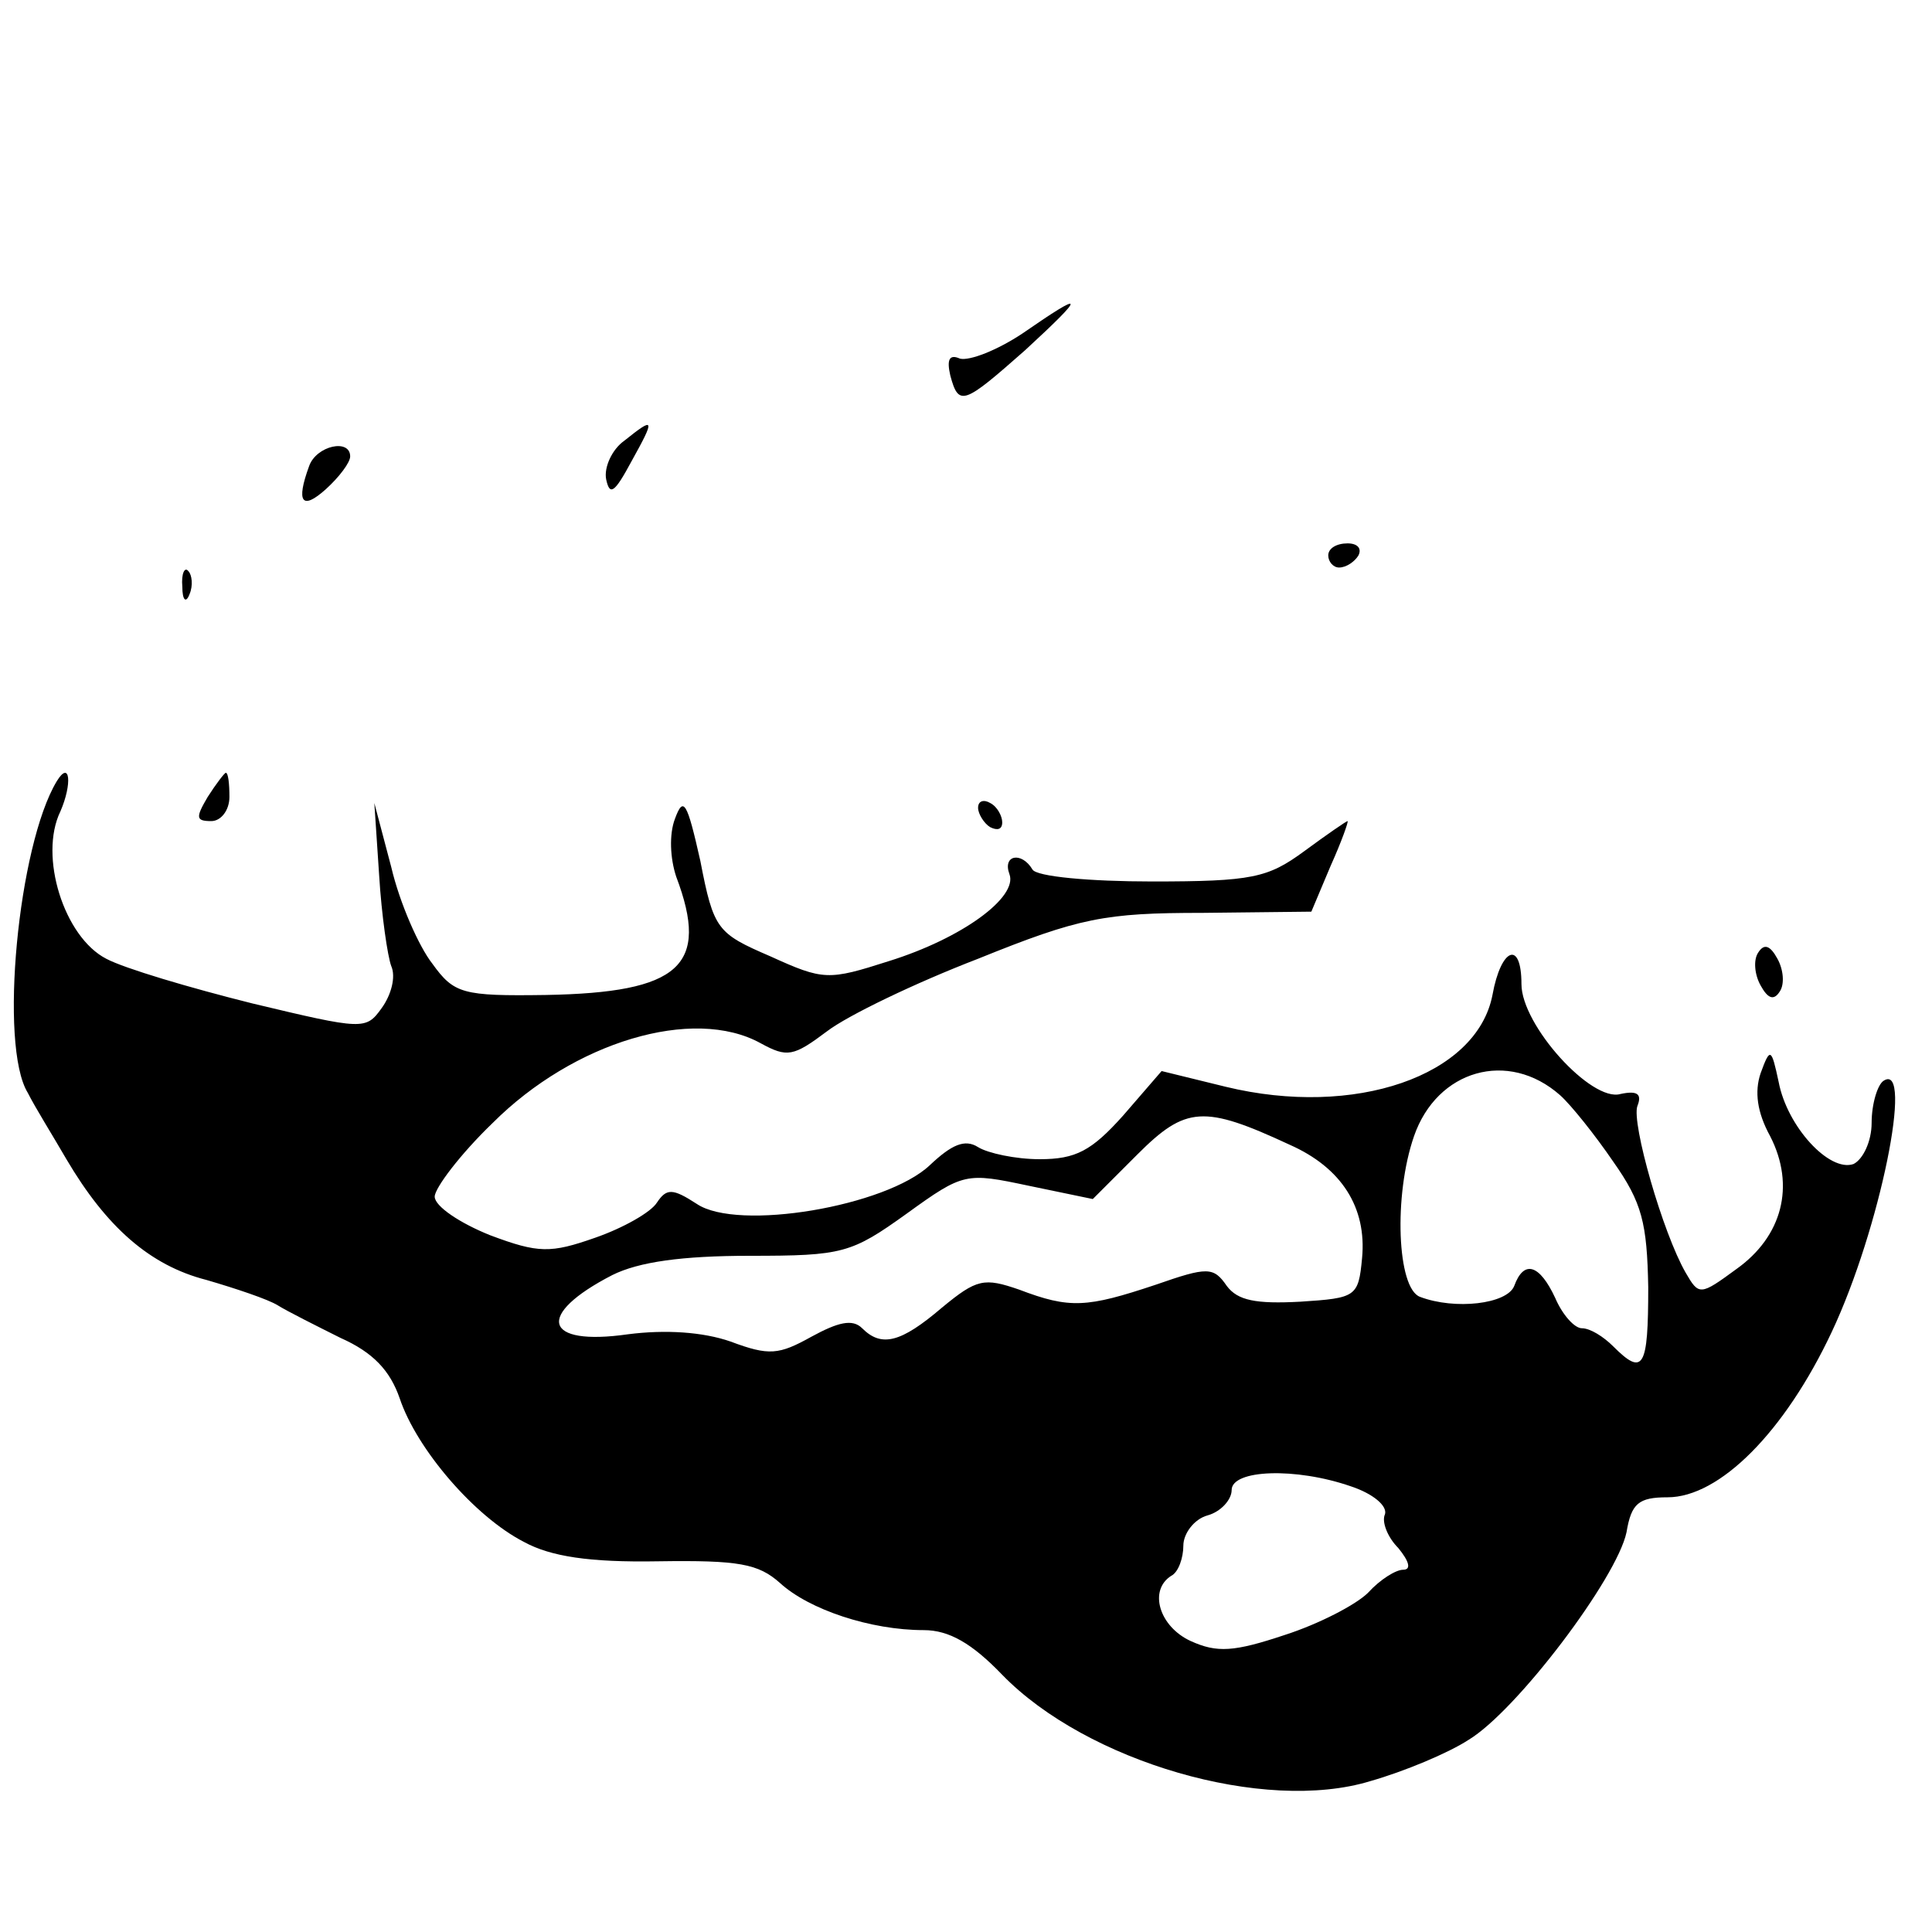 <?xml version="1.0" standalone="no"?>
<!DOCTYPE svg PUBLIC "-//W3C//DTD SVG 20010904//EN"
 "http://www.w3.org/TR/2001/REC-SVG-20010904/DTD/svg10.dtd">
<svg version="1.0" xmlns="http://www.w3.org/2000/svg"
 width="160pt" height="160pt" viewBox="0 0 160 160"
 preserveAspectRatio="xMidYMid meet">

<g transform="translate(0,160) scale(0.1,-0.1)"
fill="#000000" stroke="none">
<path d="M847 1324 c-21 -14 -44 -23 -52 -21 -9 4 -11 -1 -8 -14 7 -26 11 -24
62 21 51 47 50 50 -2 14z"/>
<path d="M517 1235 c-10 -7 -17 -22 -15 -32 3 -14 7 -11 21 15 20 36 19 37 -6
17z"/>
<path d="M256 1214 c-11 -30 -6 -37 14 -19 11 10 20 22 20 27 0 15 -28 9 -34
-8z"/>
<path d="M1100 1140 c0 -5 4 -10 9 -10 6 0 13 5 16 10 3 6 -1 10 -9 10 -9 0
-16 -4 -16 -10z"/>
<path d="M151 1114 c0 -11 3 -14 6 -6 3 7 2 16 -1 19 -3 4 -6 -2 -5 -13z"/>
<path d="M47 953 c-32 -53 -48 -219 -24 -258 6 -12 21 -36 32 -55 33 -56 69
-88 116 -100 24 -7 51 -16 59 -21 8 -5 32 -17 52 -27 27 -12 41 -27 49 -50 14
-42 62 -98 103 -119 22 -12 54 -17 111 -16 67 1 83 -2 101 -18 24 -22 75 -39
119 -39 21 0 40 -11 65 -37 70 -72 217 -115 305 -88 28 8 64 23 81 34 40 24
123 134 131 172 4 24 10 29 34 29 43 0 97 54 136 137 40 85 68 224 43 208 -5
-3 -10 -19 -10 -35 0 -15 -7 -30 -15 -34 -20 -7 -55 31 -62 68 -6 28 -7 29
-15 7 -5 -15 -3 -32 8 -52 21 -41 10 -83 -28 -110 -30 -22 -31 -22 -42 -3 -19
33 -45 124 -40 138 4 10 0 13 -14 10 -24 -7 -82 57 -82 91 0 37 -17 30 -24 -9
-13 -67 -114 -102 -221 -76 l-53 13 -32 -37 c-26 -29 -39 -36 -69 -36 -20 0
-43 5 -51 10 -11 7 -22 2 -40 -15 -36 -34 -159 -55 -193 -32 -20 13 -25 13
-33 1 -5 -8 -28 -21 -51 -29 -37 -13 -47 -13 -87 2 -25 10 -46 24 -46 32 0 7
21 35 48 61 67 67 166 97 222 66 22 -12 27 -11 55 10 17 13 73 40 125 60 84
34 105 38 186 38 l90 1 16 38 c9 20 15 37 14 37 -1 0 -17 -11 -36 -25 -30 -22
-43 -25 -126 -25 -51 0 -96 4 -99 10 -9 15 -25 12 -19 -4 7 -19 -39 -53 -100
-72 -50 -16 -54 -16 -98 4 -44 19 -47 22 -58 79 -11 49 -14 54 -21 35 -5 -13
-4 -33 1 -48 28 -74 3 -96 -108 -98 -69 -1 -76 1 -94 26 -11 14 -27 50 -34 80
l-14 53 4 -60 c2 -33 7 -67 10 -75 4 -9 0 -24 -8 -35 -13 -18 -15 -18 -107 4
-52 13 -106 29 -121 37 -35 18 -56 85 -38 122 10 23 8 43 -3 25z m1245 -260
c9 -8 29 -33 44 -55 24 -34 28 -51 29 -104 0 -67 -4 -74 -29 -49 -8 8 -19 15
-26 15 -6 0 -16 11 -22 25 -13 28 -26 32 -34 10 -6 -15 -49 -20 -78 -9 -19 7
-22 84 -5 133 19 55 78 72 121 34z m-224 -41 c43 -19 64 -52 60 -94 -3 -32 -5
-33 -51 -36 -37 -2 -52 1 -61 13 -11 16 -16 16 -59 1 -57 -19 -71 -20 -113 -4
-29 10 -35 9 -64 -15 -34 -29 -50 -33 -66 -17 -8 8 -20 5 -42 -7 -27 -15 -35
-16 -67 -4 -23 8 -54 10 -85 6 -70 -10 -77 16 -13 49 22 11 58 16 114 16 77 0
84 2 130 35 47 34 49 34 101 23 l53 -11 37 37 c40 40 55 41 126 8z m51 -283
c18 -6 30 -16 28 -23 -3 -6 2 -19 11 -28 9 -11 11 -18 4 -18 -6 0 -19 -8 -29
-19 -10 -10 -41 -26 -69 -35 -42 -14 -56 -15 -78 -5 -26 12 -35 42 -16 54 6 3
10 15 10 25 0 10 9 22 20 25 11 3 20 13 20 21 0 17 53 19 99 3z"/>
<path d="M172 940 c-10 -17 -10 -20 3 -20 8 0 15 9 15 20 0 11 -1 20 -3 20 -1
0 -8 -9 -15 -20z"/>
<path d="M810 931 c0 -5 5 -13 10 -16 6 -3 10 -2 10 4 0 5 -4 13 -10 16 -5 3
-10 2 -10 -4z"/>
<path d="M1456 811 c-4 -6 -3 -18 2 -27 6 -11 11 -13 16 -5 4 6 3 18 -2 27 -6
11 -11 13 -16 5z"/>
</g>
</svg>
